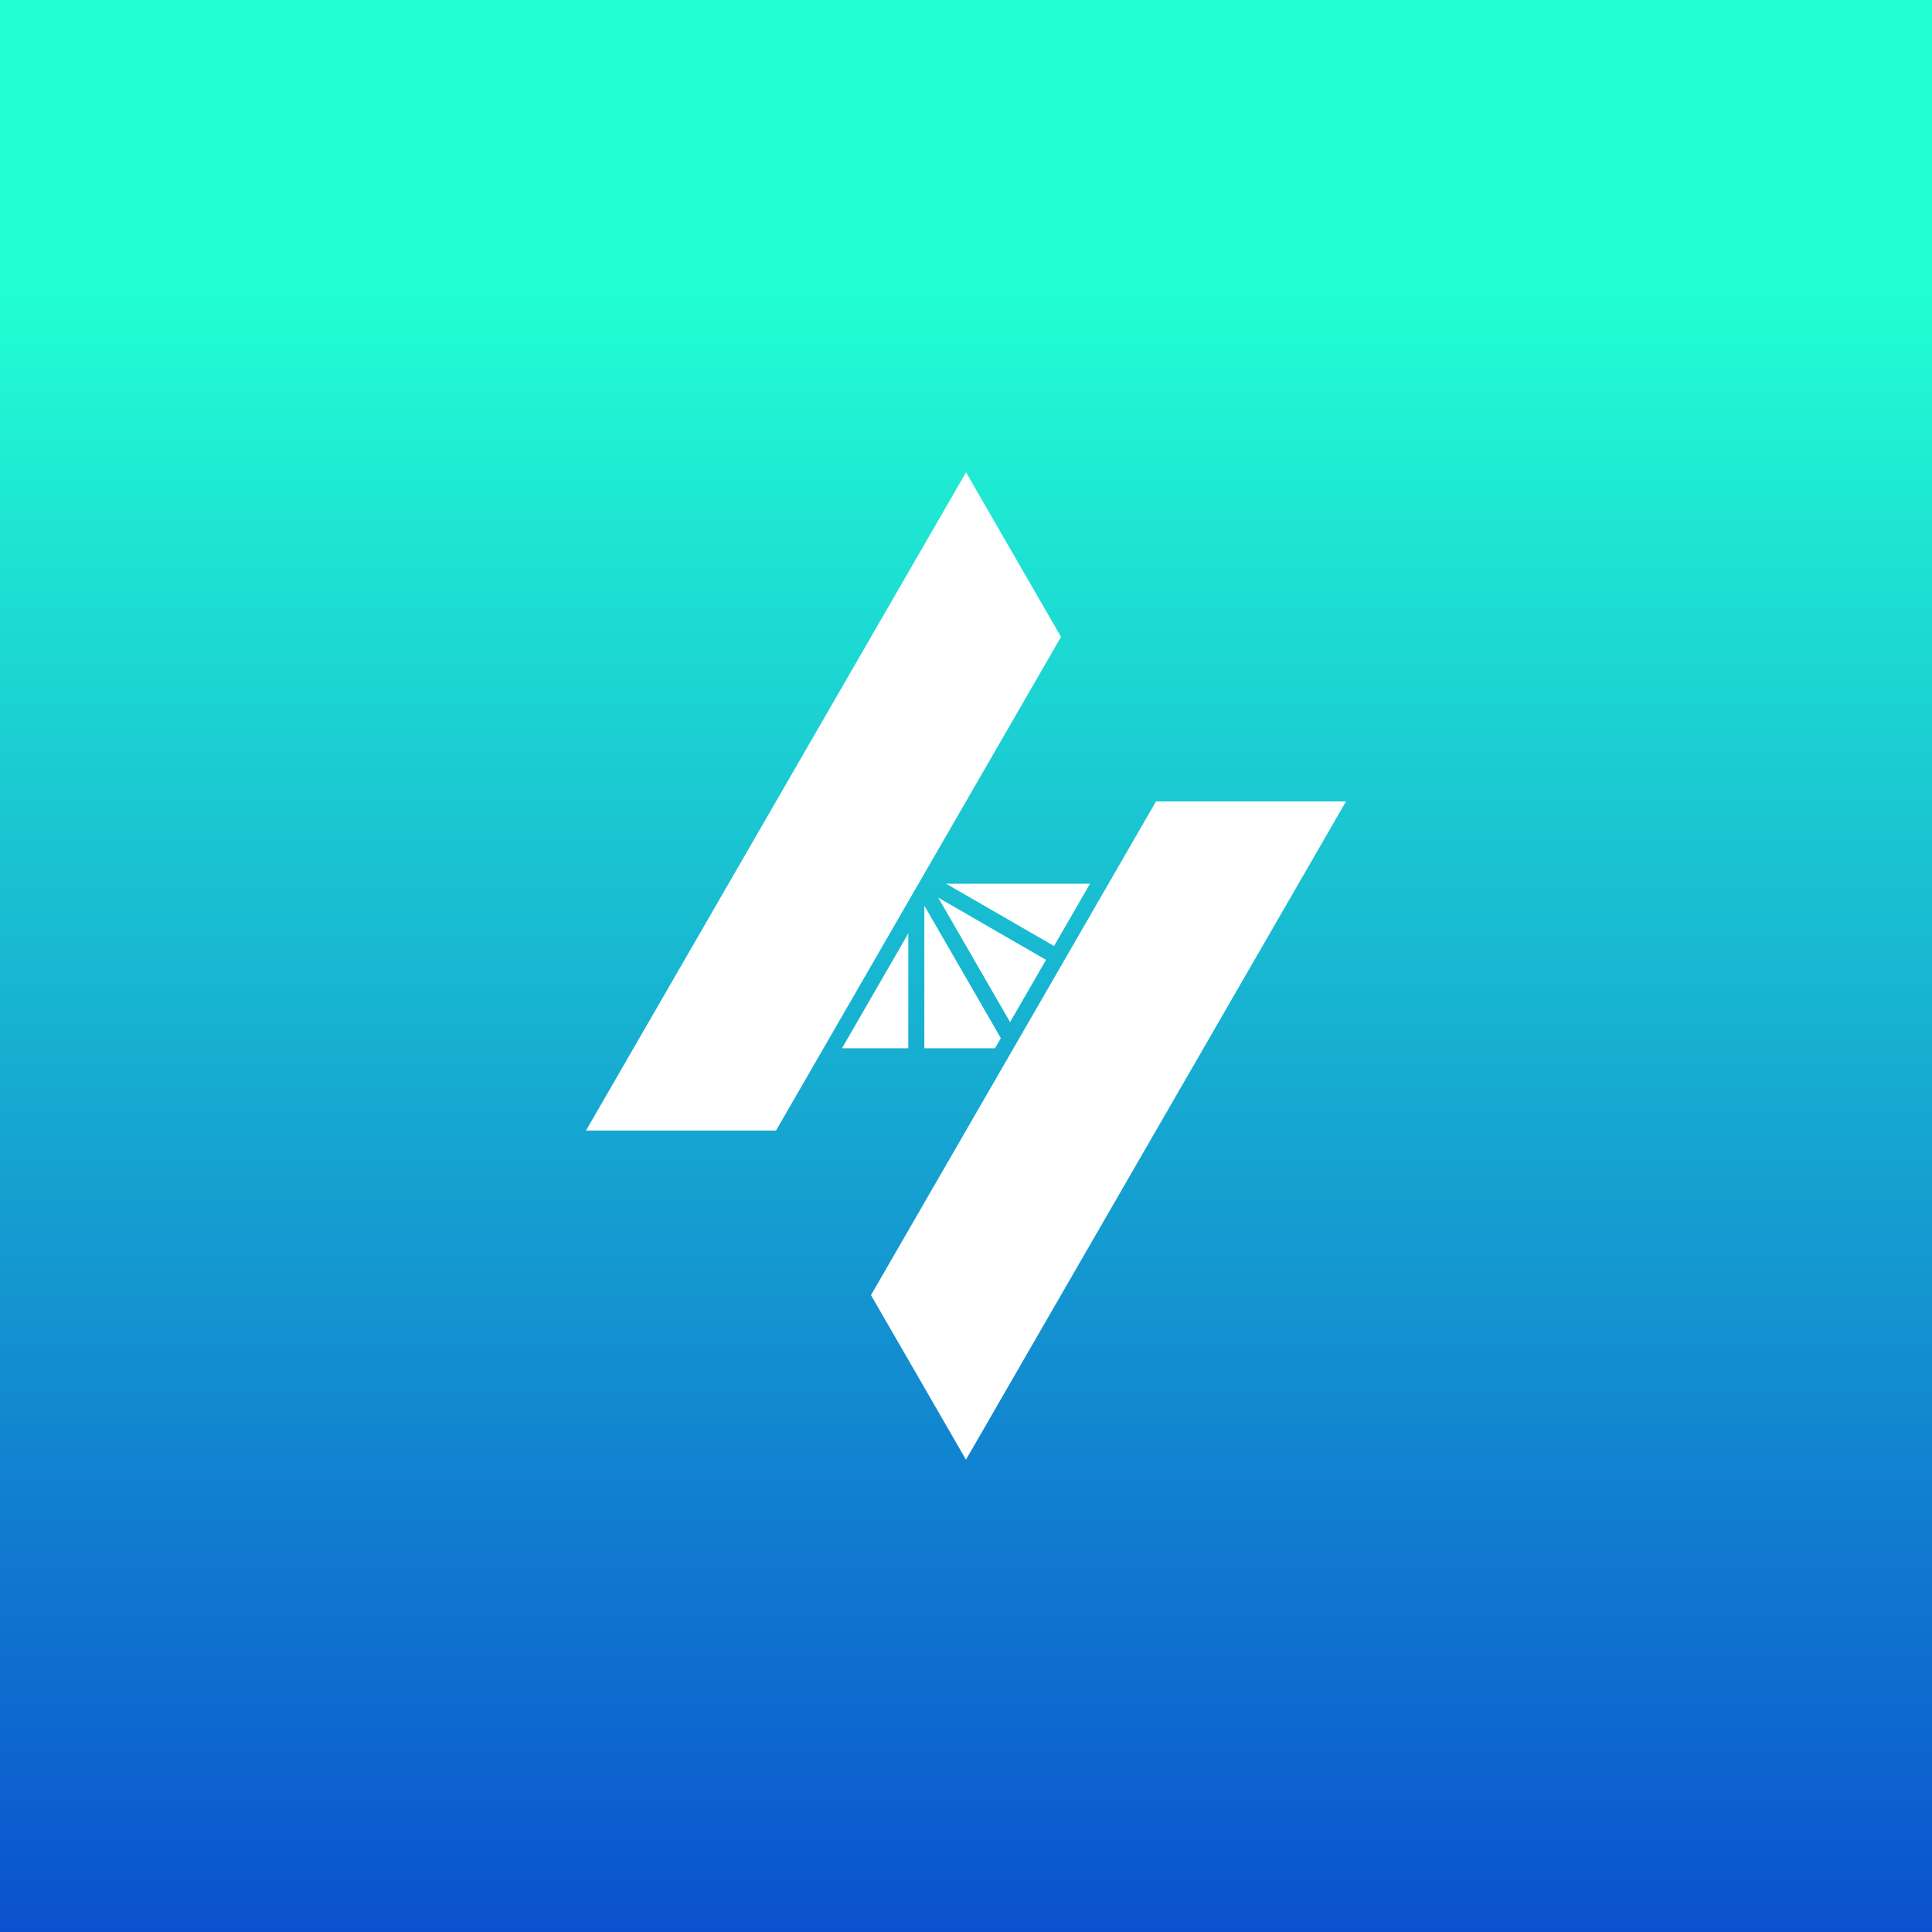 <svg id="Layer_1" data-name="Layer 1" xmlns="http://www.w3.org/2000/svg" xmlns:xlink="http://www.w3.org/1999/xlink" viewBox="0 0 1500 1500"><rect x="0" y="0" width="1500" height="1500" fill="#808080" stroke="none"/><defs><style>.cls-1{fill:url(#linear-gradient);}.cls-2{fill:#fff;}</style><linearGradient id="linear-gradient" x1="750" y1="2100.38" x2="750" y2="220.71" gradientUnits="userSpaceOnUse"><stop offset="0" stop-color="#00c"/><stop offset="1" stop-color="#21ffd3"/></linearGradient></defs><rect class="cls-1" width="1500" height="1500"/><polygon class="cls-2" points="750.03 366.71 454.96 877.78 602.48 877.77 823.78 494.47 750.03 366.71"/><polygon class="cls-2" points="897.52 622.23 676.23 1005.53 749.97 1133.29 1045.04 622.22 897.52 622.23"/><polygon class="cls-2" points="840.02 696.93 846.28 686.14 846.29 686.12 734.59 686.12 818.35 734.48 840.02 696.93"/><polygon class="cls-2" points="812.14 745.22 728.43 696.91 784.23 793.58 812.14 745.22"/><polygon class="cls-2" points="717.65 813.88 772.51 813.88 777.05 806.03 717.65 703.12 717.65 813.88"/><polygon class="cls-2" points="705.22 724.64 653.71 813.89 705.22 813.88 705.22 724.64"/></svg>